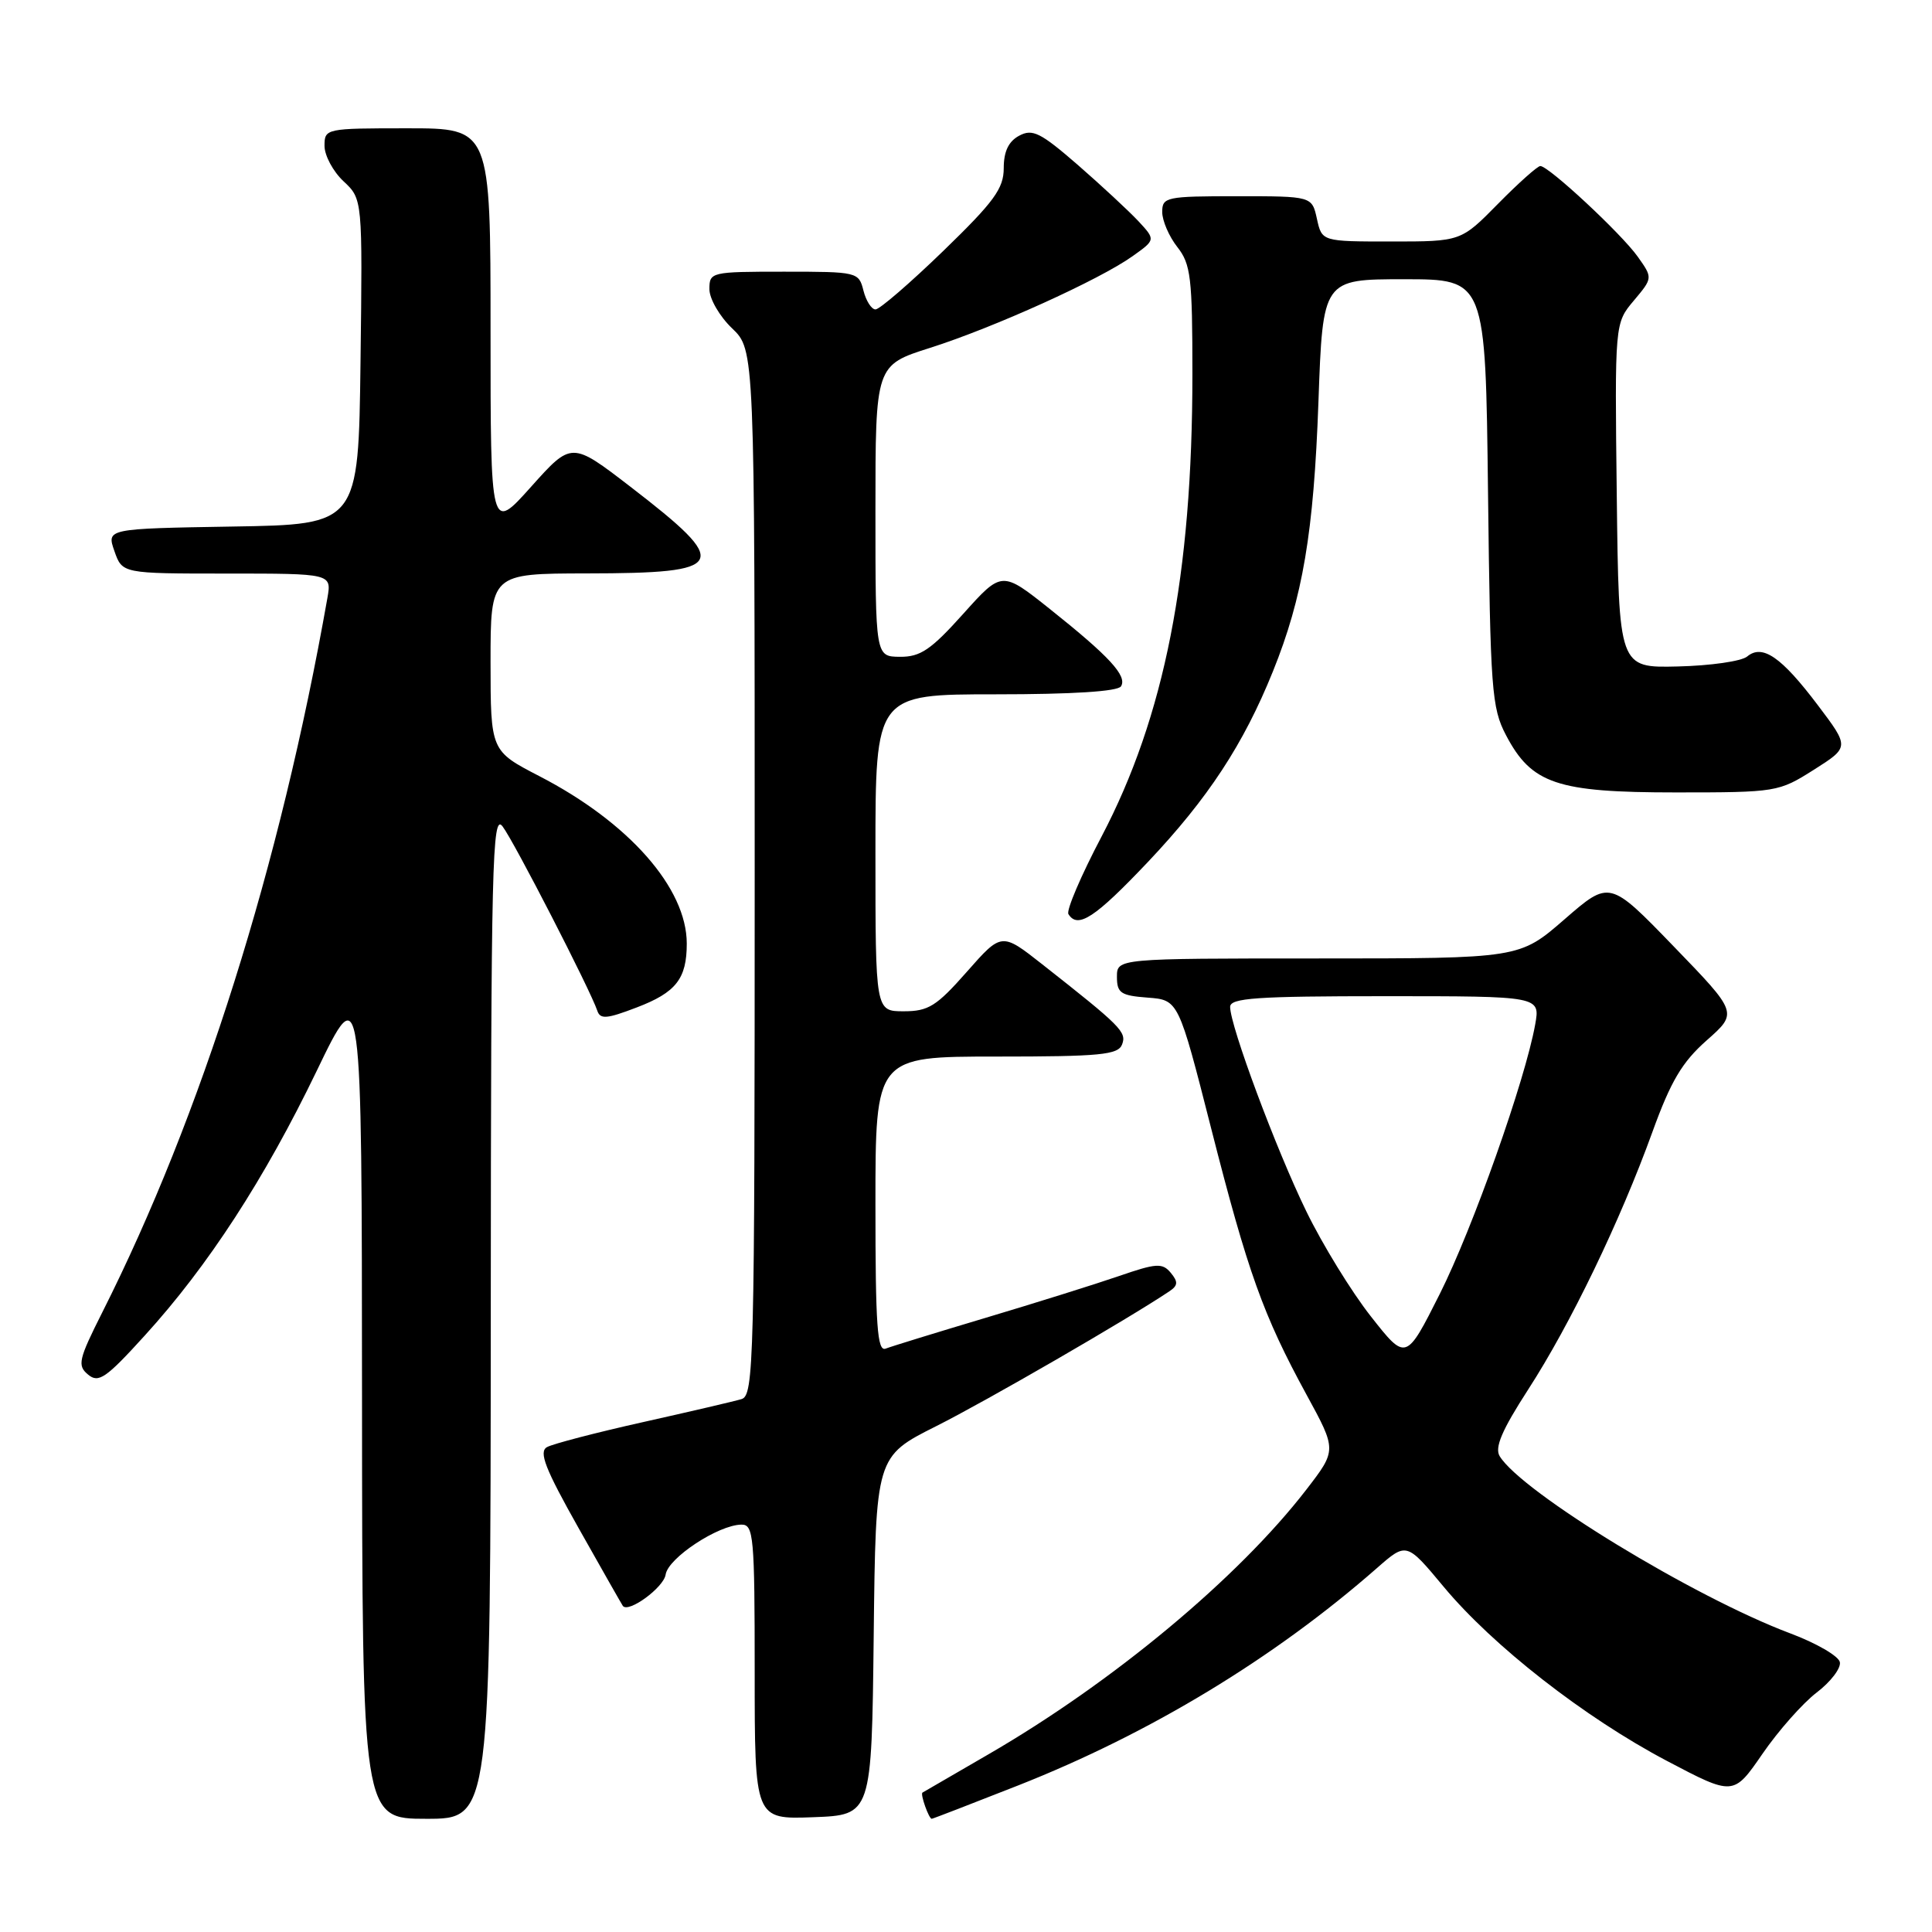 <?xml version="1.0" encoding="UTF-8" standalone="no"?>
<!DOCTYPE svg PUBLIC "-//W3C//DTD SVG 1.1//EN" "http://www.w3.org/Graphics/SVG/1.1/DTD/svg11.dtd" >
<svg xmlns="http://www.w3.org/2000/svg" xmlns:xlink="http://www.w3.org/1999/xlink" version="1.1" viewBox="0 0 256 256">
 <g >
 <path fill="currentColor"
d=" M 65.03 174.25 C 65.06 114.12 65.22 107.70 66.59 109.50 C 68.10 111.47 78.22 131.17 79.14 133.91 C 79.53 135.09 80.38 135.02 84.35 133.50 C 89.58 131.51 91.00 129.69 91.00 125.03 C 91.00 117.68 83.33 108.97 71.46 102.84 C 65.01 99.50 65.01 99.50 65.00 87.75 C 65.00 76.00 65.00 76.00 77.75 75.98 C 96.46 75.96 97.01 74.87 83.54 64.50 C 75.74 58.50 75.74 58.50 70.37 64.50 C 65.00 70.50 65.00 70.50 65.00 43.75 C 65.00 17.00 65.00 17.00 54.00 17.00 C 43.15 17.00 43.00 17.03 43.00 19.33 C 43.00 20.60 44.13 22.72 45.52 24.02 C 48.04 26.38 48.04 26.38 47.77 47.94 C 47.50 69.50 47.50 69.50 30.81 69.77 C 14.12 70.05 14.12 70.05 15.16 73.02 C 16.20 76.00 16.20 76.00 30.07 76.00 C 43.95 76.00 43.95 76.00 43.38 79.25 C 37.12 114.72 26.71 147.78 13.55 173.90 C 10.41 180.14 10.22 180.94 11.67 182.14 C 13.06 183.30 14.04 182.63 19.17 176.98 C 27.56 167.77 35.07 156.20 41.97 141.89 C 47.94 129.50 47.94 129.50 47.97 185.25 C 48.00 241.00 48.00 241.00 56.50 241.00 C 65.00 241.00 65.00 241.00 65.03 174.25 Z  M 115.77 216.75 C 116.04 193.00 116.04 193.00 124.06 188.97 C 130.71 185.63 149.47 174.78 154.94 171.11 C 156.09 170.34 156.13 169.86 155.13 168.65 C 154.02 167.32 153.23 167.37 148.22 169.10 C 145.11 170.17 137.19 172.65 130.63 174.61 C 124.07 176.57 118.10 178.41 117.35 178.70 C 116.24 179.12 116.00 175.67 116.00 159.61 C 116.00 140.00 116.00 140.00 132.03 140.00 C 145.79 140.00 148.15 139.77 148.68 138.40 C 149.31 136.75 148.56 136.00 138.11 127.78 C 132.72 123.54 132.72 123.54 128.11 128.77 C 124.09 133.33 123.02 134.00 119.75 134.00 C 116.00 134.00 116.00 134.00 116.00 113.00 C 116.00 92.00 116.00 92.00 131.94 92.00 C 142.12 92.00 148.12 91.62 148.54 90.94 C 149.39 89.57 147.01 86.99 139.13 80.71 C 132.75 75.63 132.75 75.63 127.63 81.34 C 123.36 86.10 121.96 87.05 119.25 87.03 C 116.00 87.00 116.00 87.00 116.00 67.70 C 116.00 48.39 116.00 48.39 123.25 46.09 C 131.68 43.41 145.68 37.08 150.08 33.94 C 153.13 31.77 153.13 31.77 150.82 29.28 C 149.54 27.92 145.93 24.57 142.80 21.84 C 137.88 17.57 136.81 17.03 135.05 17.98 C 133.64 18.73 133.00 20.07 133.00 22.28 C 133.00 24.98 131.73 26.72 124.99 33.25 C 120.59 37.51 116.55 41.00 116.01 41.00 C 115.48 41.00 114.76 39.88 114.41 38.50 C 113.79 36.04 113.61 36.00 103.89 36.00 C 94.22 36.00 94.00 36.05 94.00 38.31 C 94.00 39.59 95.35 41.92 97.00 43.50 C 100.00 46.37 100.00 46.37 100.00 115.62 C 100.00 180.70 99.89 184.90 98.25 185.39 C 97.29 185.68 91.41 187.05 85.19 188.44 C 78.97 189.83 73.25 191.32 72.48 191.75 C 71.36 192.38 72.23 194.61 76.69 202.52 C 79.78 208.01 82.41 212.63 82.53 212.79 C 83.27 213.78 87.95 210.35 88.20 208.64 C 88.52 206.44 95.19 202.05 98.25 202.02 C 99.86 202.00 100.00 203.59 100.00 221.54 C 100.00 241.08 100.00 241.08 107.75 240.79 C 115.50 240.50 115.50 240.50 115.77 216.75 Z  M 134.91 236.58 C 152.38 229.69 168.81 219.74 182.44 207.79 C 186.37 204.34 186.37 204.34 191.29 210.25 C 197.82 218.10 209.96 227.57 220.84 233.31 C 229.69 237.97 229.69 237.97 233.53 232.40 C 235.64 229.33 238.88 225.67 240.73 224.26 C 242.58 222.85 243.96 221.04 243.79 220.24 C 243.63 219.44 240.67 217.72 237.22 216.43 C 224.44 211.63 201.65 197.73 198.72 192.96 C 198.02 191.82 199.00 189.52 202.49 184.12 C 208.09 175.47 214.69 161.78 218.95 150.00 C 221.39 143.26 222.88 140.74 226.15 137.85 C 230.28 134.20 230.28 134.20 221.78 125.41 C 213.28 116.62 213.28 116.62 207.31 121.81 C 201.34 127.00 201.34 127.00 174.67 127.00 C 148.00 127.00 148.00 127.00 148.00 129.44 C 148.00 131.58 148.50 131.92 152.07 132.19 C 156.15 132.50 156.15 132.50 160.48 149.50 C 165.34 168.59 167.38 174.28 173.13 184.82 C 177.13 192.15 177.13 192.15 173.09 197.39 C 164.06 209.09 147.45 222.92 130.95 232.47 C 126.30 235.16 122.38 237.44 122.23 237.53 C 121.92 237.74 123.08 241.00 123.46 241.00 C 123.59 241.00 128.74 239.01 134.91 236.58 Z  M 152.12 114.20 C 160.06 105.80 164.77 98.63 168.67 88.96 C 172.62 79.18 174.08 70.57 174.70 53.25 C 175.28 37.00 175.28 37.00 186.06 37.00 C 196.84 37.00 196.84 37.00 197.17 65.25 C 197.48 91.43 197.65 93.79 199.55 97.41 C 202.94 103.87 206.29 105.00 222.04 105.00 C 235.40 105.00 235.68 104.95 240.34 102.00 C 245.07 99.00 245.07 99.00 240.88 93.45 C 236.04 87.04 233.53 85.31 231.51 86.99 C 230.76 87.62 226.62 88.21 222.32 88.31 C 214.50 88.50 214.50 88.50 214.23 65.67 C 213.96 42.83 213.96 42.83 216.49 39.83 C 219.01 36.83 219.01 36.83 217.00 34.00 C 214.82 30.94 205.21 22.00 204.10 22.00 C 203.73 22.00 201.21 24.25 198.50 27.00 C 193.58 32.00 193.58 32.00 184.37 32.00 C 175.16 32.00 175.16 32.00 174.50 29.00 C 173.84 26.00 173.84 26.00 163.92 26.00 C 154.52 26.00 154.00 26.11 154.00 28.09 C 154.00 29.24 154.90 31.33 156.00 32.73 C 157.79 35.00 158.00 36.78 158.00 49.58 C 158.00 76.19 154.31 94.95 145.95 110.87 C 143.24 116.02 141.27 120.63 141.57 121.12 C 142.81 123.12 145.10 121.61 152.12 114.20 Z  M 181.64 174.42 C 179.08 171.17 175.23 164.90 173.09 160.50 C 169.08 152.27 163.00 135.94 163.00 133.42 C 163.00 132.24 166.46 132.00 183.55 132.00 C 204.09 132.00 204.09 132.00 203.42 135.75 C 202.09 143.15 195.16 162.72 190.78 171.45 C 186.30 180.35 186.30 180.35 181.64 174.42 Z "/>
</g>
</svg>